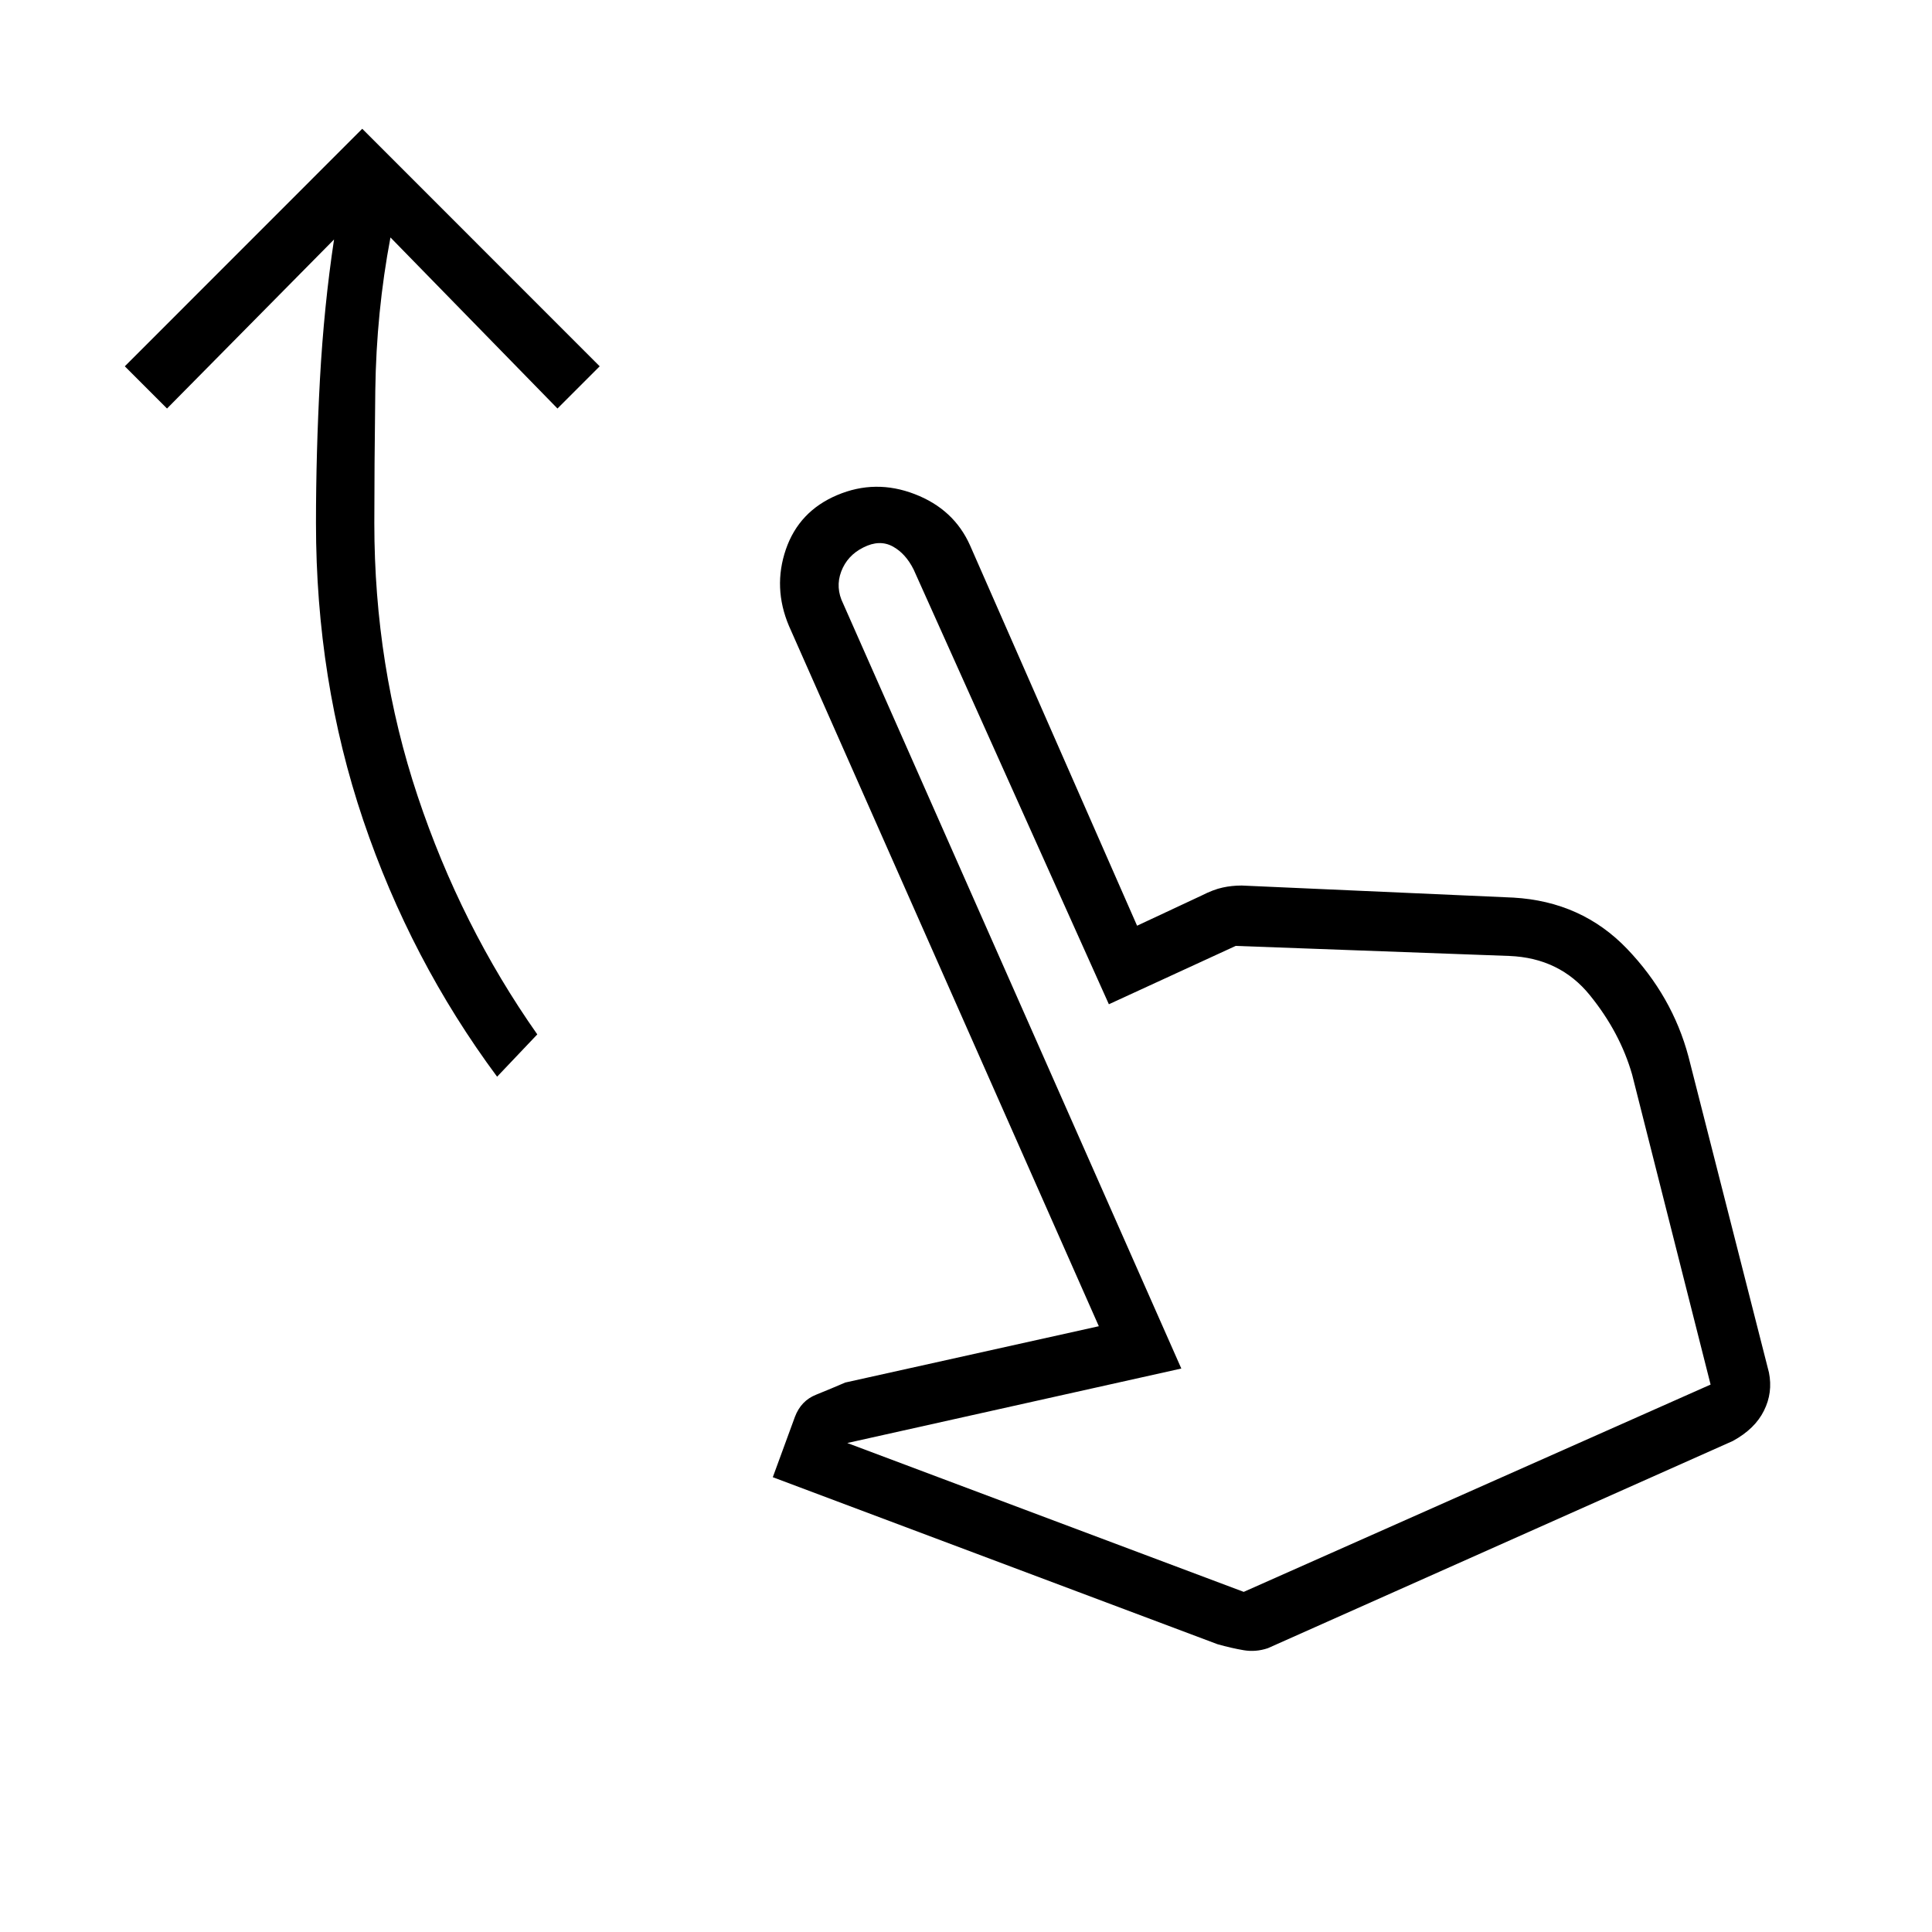 <svg xmlns="http://www.w3.org/2000/svg" height="20" width="20"><path d="M5.146 11.146Q4.25 9.938 3.76 8.49q-.489-1.448-.489-3.073 0-.729.041-1.49.042-.76.146-1.448l-1.729 1.75-.437-.437L3.75 1.333l2.458 2.459-.437.437-1.729-1.771q-.146.771-.157 1.584-.01.812-.01 1.375 0 1.479.448 2.823.448 1.343 1.239 2.468Zm7.458 5.875L8 15.292l.229-.625q.063-.167.219-.229.156-.063.302-.126l2.625-.583-3.208-7.25Q8 6.083 8.135 5.688q.136-.396.532-.563.395-.167.802-.01.406.156.573.531l1.729 3.937.667-.312q.124-.063.218-.083.094-.021.198-.021l2.813.125q.708.041 1.177.531.468.489.635 1.115l.833 3.27q.042.209-.052.396-.093.188-.322.313l-4.813 2.145q-.125.042-.25.021t-.271-.062Zm.271-.542 4.833-2.146-.812-3.208q-.125-.437-.438-.823-.312-.385-.833-.406l-2.833-.104-1.313.604-2.021-4.5q-.083-.167-.218-.24-.136-.073-.302.011-.167.083-.23.25-.062.166.021.333l3.5 7.917-3.458.771Zm0 0Z"/></svg>